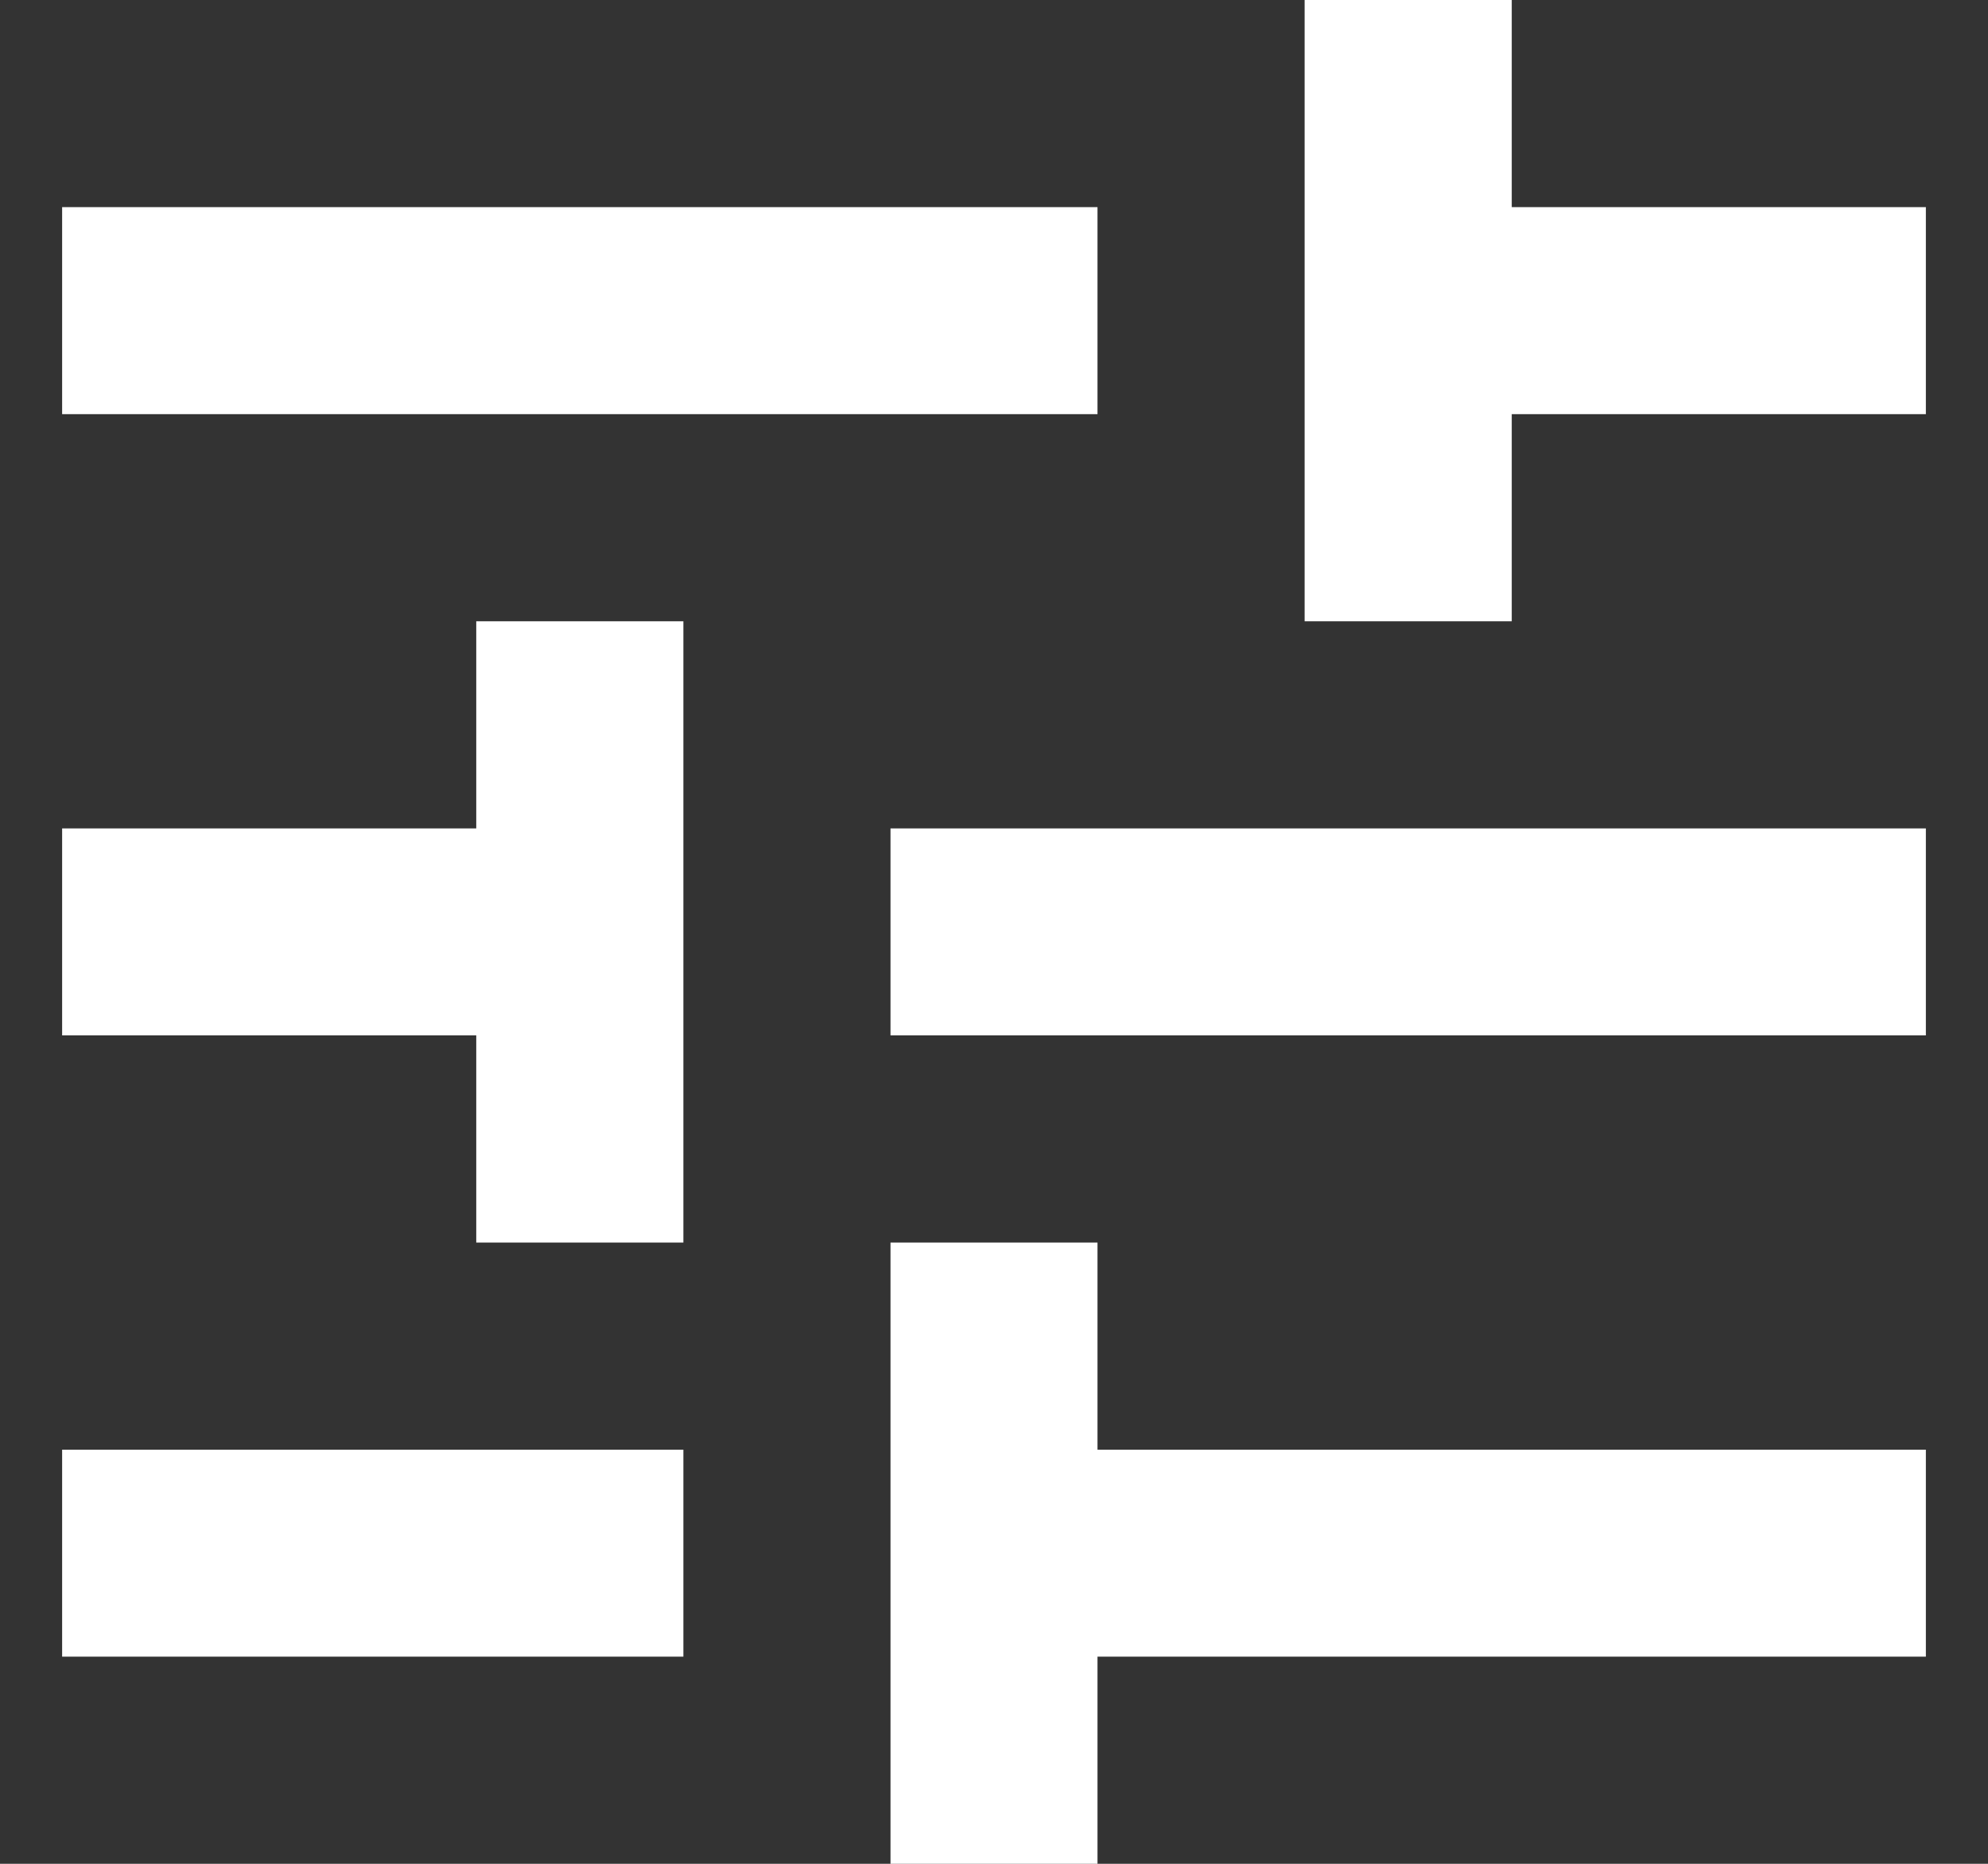 <svg width="16" height="15" viewBox="0 0 16 15" fill="none" xmlns="http://www.w3.org/2000/svg">
<rect x="0" y="0" width="16" height="15" fill="#333333" stroke="none"/>
<path d="M7.167 15V10H8.833V11.667H15.5V13.333H8.833V15H7.167ZM0.5 13.333V11.667H5.5V13.333H0.5ZM3.833 10V8.333H0.5V6.667H3.833V5H5.5V10H3.833ZM7.167 8.333V6.667H15.5V8.333H7.167ZM10.5 5V0H12.167V1.667H15.5V3.333H12.167V5H10.5ZM0.5 3.333V1.667H8.833V3.333H0.5Z" fill="white"/>
</svg>
